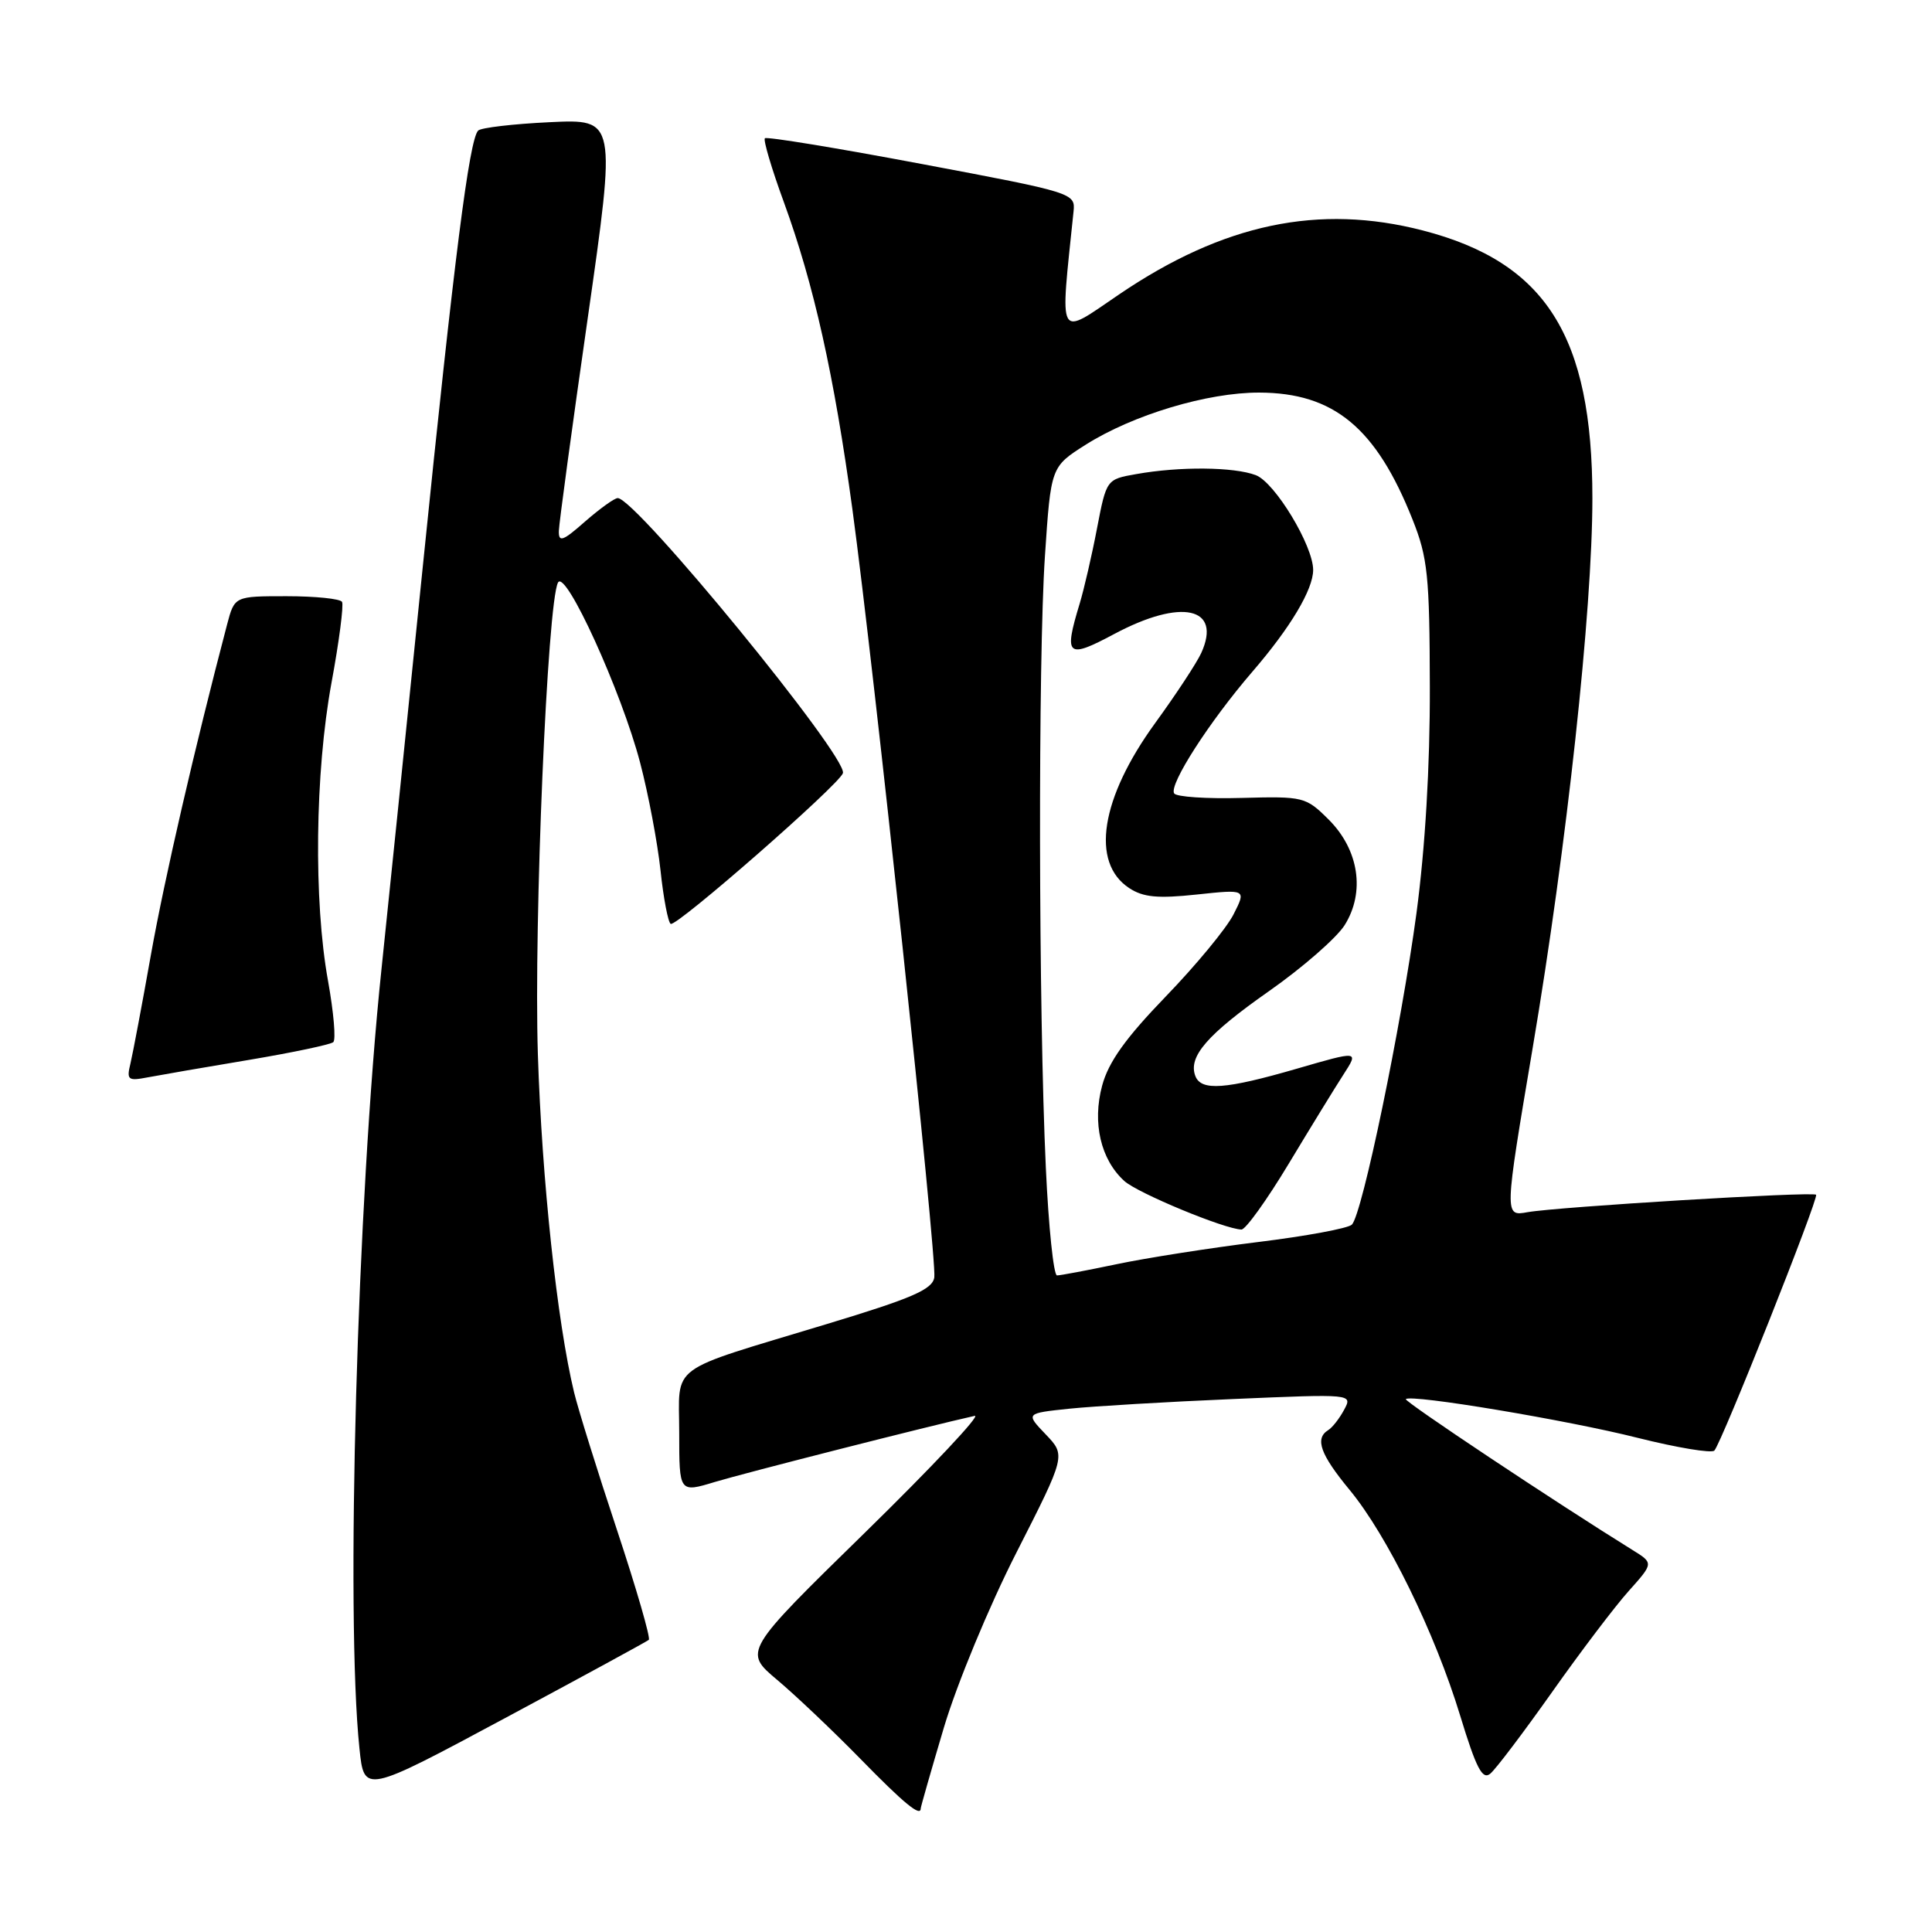<?xml version="1.0" encoding="UTF-8" standalone="no"?>
<!DOCTYPE svg PUBLIC "-//W3C//DTD SVG 1.1//EN" "http://www.w3.org/Graphics/SVG/1.1/DTD/svg11.dtd" >
<svg xmlns="http://www.w3.org/2000/svg" xmlns:xlink="http://www.w3.org/1999/xlink" version="1.1" viewBox="0 0 256 256">
 <g >
 <path fill="currentColor"
d=" M 122.00 239.63 C 122.00 239.43 123.38 234.60 125.07 228.91 C 126.78 223.17 131.05 212.85 134.69 205.71 C 141.23 192.85 141.23 192.85 138.56 190.06 C 135.89 187.27 135.89 187.27 141.69 186.66 C 144.89 186.33 154.64 185.75 163.37 185.38 C 179.23 184.70 179.23 184.70 178.11 186.79 C 177.49 187.95 176.54 189.17 175.99 189.50 C 174.19 190.62 174.95 192.72 178.83 197.42 C 183.82 203.46 190.12 216.31 193.48 227.33 C 195.61 234.32 196.43 235.89 197.47 235.02 C 198.20 234.42 201.87 229.56 205.65 224.22 C 209.42 218.88 213.99 212.85 215.81 210.82 C 219.12 207.12 219.12 207.12 216.31 205.38 C 206.09 199.04 186.00 185.67 186.28 185.39 C 186.95 184.71 207.73 188.18 216.99 190.52 C 222.22 191.83 226.79 192.59 227.16 192.21 C 228.12 191.20 241.04 158.70 240.64 158.31 C 240.20 157.86 206.34 159.92 202.41 160.62 C 199.32 161.18 199.32 161.18 203.09 138.84 C 207.61 112.08 211.00 80.86 211.00 66.02 C 211.00 44.51 204.83 34.76 188.54 30.54 C 174.77 26.98 162.11 29.63 148.32 38.99 C 140.01 44.63 140.45 45.42 142.25 28.03 C 142.50 25.59 142.29 25.52 122.14 21.73 C 110.94 19.62 101.58 18.08 101.35 18.32 C 101.12 18.55 102.24 22.35 103.86 26.77 C 107.85 37.70 110.52 49.69 112.95 67.50 C 115.80 88.48 124.17 166.87 123.80 169.26 C 123.56 170.86 120.88 172.02 109.50 175.46 C 88.13 181.94 90.00 180.55 90.00 189.88 C 90.00 197.80 90.00 197.80 94.75 196.36 C 98.66 195.18 123.12 188.95 129.15 187.61 C 130.05 187.41 123.53 194.35 114.65 203.04 C 98.50 218.83 98.50 218.83 103.00 222.61 C 105.47 224.69 110.42 229.39 114.00 233.05 C 119.79 238.98 122.00 240.79 122.00 239.63 Z  M 85.97 217.29 C 86.23 217.07 84.33 210.50 81.74 202.69 C 79.15 194.89 76.60 186.70 76.07 184.50 C 73.82 175.18 71.80 156.30 71.27 139.70 C 70.72 122.23 72.53 79.81 73.94 77.19 C 74.93 75.35 82.35 91.64 84.82 101.06 C 85.91 105.21 87.12 111.63 87.52 115.32 C 87.91 119.01 88.52 122.20 88.87 122.42 C 89.61 122.87 111.18 104.00 111.69 102.45 C 112.38 100.35 84.26 66.00 81.85 66.00 C 81.42 66.00 79.48 67.40 77.53 69.10 C 74.57 71.71 74.01 71.91 74.05 70.35 C 74.08 69.33 75.80 56.64 77.88 42.14 C 81.65 15.77 81.65 15.77 72.85 16.19 C 68.01 16.42 63.74 16.92 63.36 17.30 C 62.18 18.49 60.19 34.13 56.03 75.00 C 53.82 96.72 51.35 120.80 50.54 128.50 C 47.33 159.09 45.78 214.03 47.63 231.69 C 48.25 237.67 48.25 237.67 66.88 227.68 C 77.12 222.19 85.71 217.51 85.97 217.29 Z  M 33.00 140.44 C 38.78 139.47 43.80 138.41 44.16 138.09 C 44.53 137.77 44.21 134.12 43.47 130.00 C 41.54 119.39 41.74 102.39 43.92 90.50 C 44.94 85.00 45.56 80.16 45.32 79.75 C 45.08 79.34 41.78 79.00 37.98 79.00 C 31.08 79.00 31.08 79.00 30.09 82.75 C 25.80 99.08 21.80 116.40 20.00 126.50 C 18.83 133.10 17.60 139.58 17.29 140.90 C 16.75 143.11 16.95 143.26 19.60 142.75 C 21.20 142.45 27.22 141.40 33.00 140.44 Z  M 138.58 154.75 C 137.61 134.03 137.54 87.39 138.46 73.67 C 139.25 61.85 139.25 61.85 143.87 58.92 C 150.14 54.96 160.01 52.00 166.86 52.02 C 176.75 52.05 182.34 56.68 187.17 68.84 C 189.18 73.88 189.43 76.30 189.46 91.00 C 189.49 101.53 188.84 112.39 187.69 121.00 C 185.67 136.00 180.51 160.89 179.13 162.27 C 178.64 162.76 173.03 163.80 166.66 164.58 C 160.28 165.37 151.87 166.69 147.97 167.51 C 144.06 168.33 140.50 169.00 140.06 169.00 C 139.61 169.00 138.94 162.59 138.58 154.75 Z  M 170.75 154.22 C 173.64 149.42 176.91 144.09 178.03 142.36 C 180.06 139.22 180.06 139.22 171.83 141.61 C 162.38 144.35 159.16 144.59 158.39 142.58 C 157.41 140.01 159.96 137.08 168.15 131.33 C 172.59 128.22 177.10 124.28 178.17 122.59 C 180.92 118.21 180.07 112.60 176.05 108.59 C 173.02 105.58 172.73 105.51 164.52 105.73 C 159.88 105.86 155.86 105.59 155.58 105.13 C 154.87 103.98 160.24 95.63 165.95 89.00 C 170.99 83.16 174.00 78.11 174.00 75.52 C 174.00 72.30 168.93 63.92 166.40 62.96 C 163.50 61.86 156.31 61.79 150.56 62.82 C 146.62 63.51 146.61 63.52 145.36 70.01 C 144.68 73.58 143.64 78.07 143.06 79.99 C 140.94 86.97 141.38 87.35 147.64 84.01 C 156.54 79.26 161.94 80.44 159.17 86.53 C 158.57 87.84 155.83 92.01 153.08 95.79 C 145.83 105.77 144.48 114.30 149.63 117.68 C 151.49 118.90 153.42 119.08 158.57 118.53 C 165.14 117.83 165.14 117.83 163.45 121.16 C 162.52 123.00 158.48 127.89 154.47 132.04 C 149.14 137.56 146.88 140.72 146.04 143.85 C 144.71 148.77 145.85 153.65 148.98 156.49 C 150.76 158.10 162.27 162.87 164.50 162.92 C 165.05 162.93 167.86 159.02 170.75 154.22 Z "/>
</g>
</svg>
